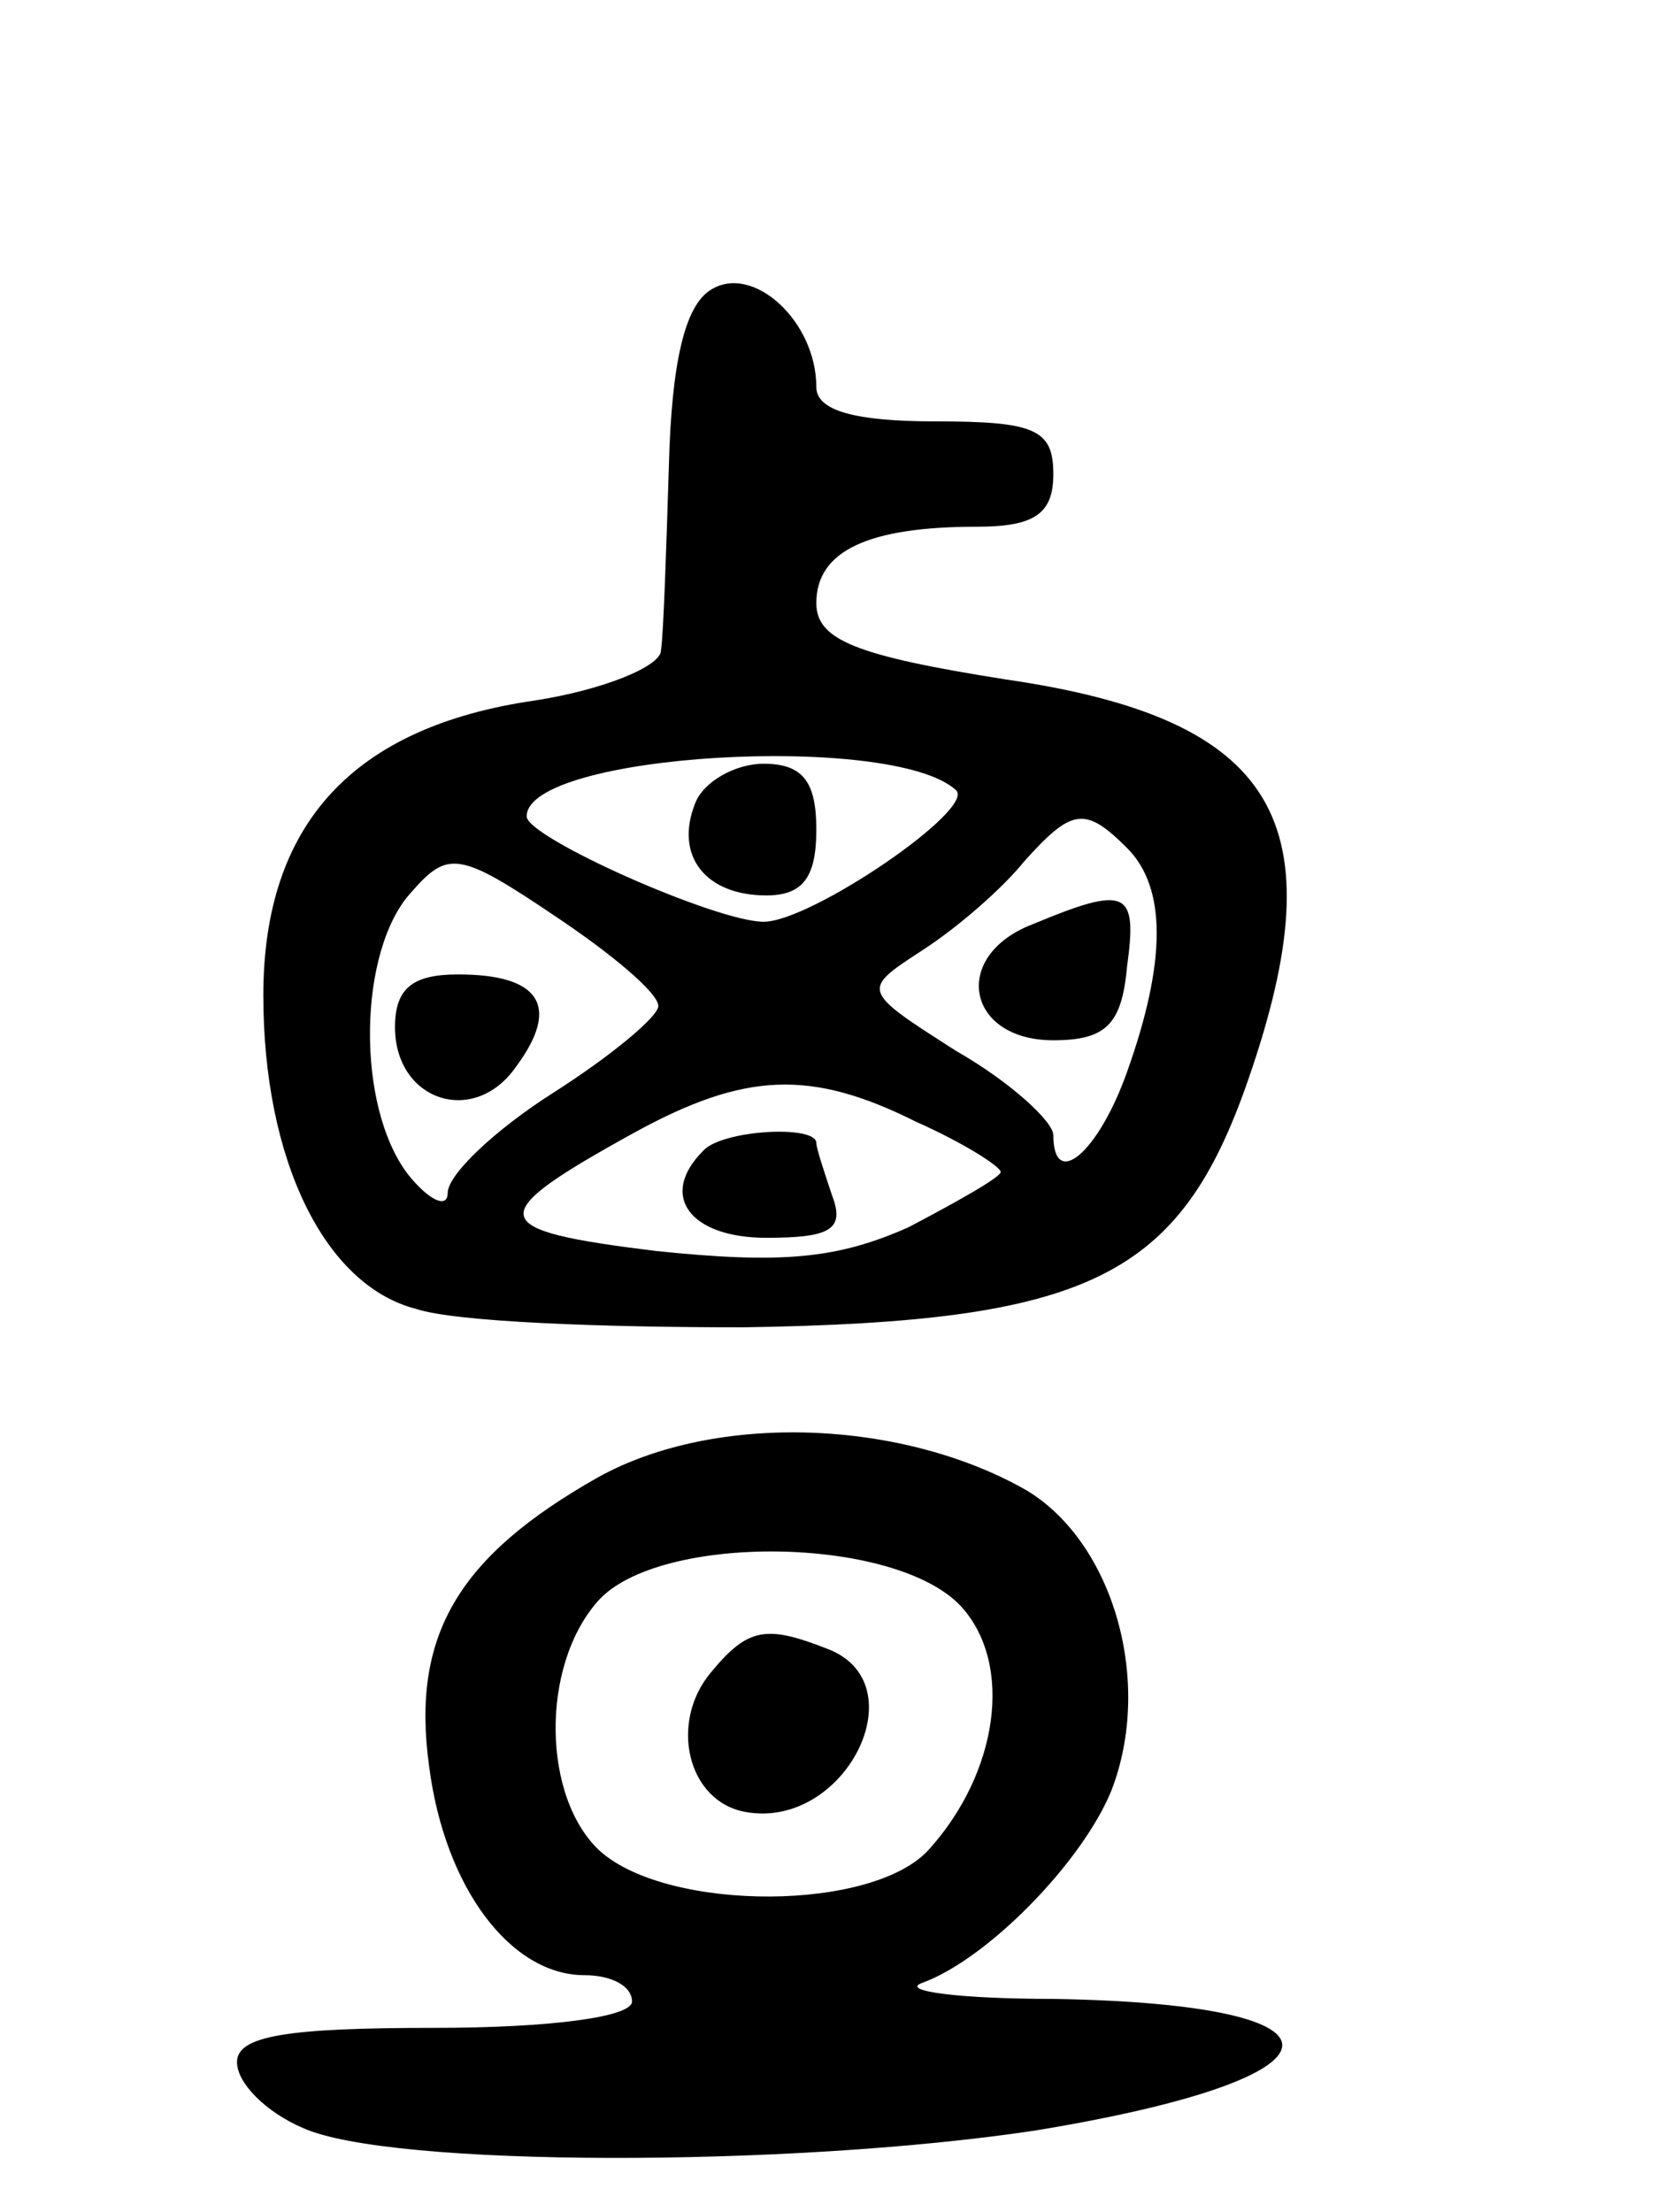 <svg version="1.0" xmlns="http://www.w3.org/2000/svg"
 width="63pt" height="84pt" viewBox="0 0 63 84"
 preserveAspectRatio="xMidYMid meet">
<g transform="translate(0,84) scale(0.1,-0.1)"
fill="#000000" stroke="none">
<path d="M270 730 c-10 -6 -15 -28 -16 -67 -1 -32 -2 -63 -3 -70 0 -6 -22 -15
-48 -19 -69 -10 -103 -47 -103 -112 0 -62 23 -110 58 -119 15 -5 71 -7 124 -7
132 2 166 19 192 94 34 98 11 137 -92 152 -57 9 -72 15 -72 29 0 20 20 29 61
29 22 0 29 5 29 20 0 17 -7 20 -45 20 -30 0 -45 4 -45 13 0 25 -24 47 -40 37z
m93 -190 c8 -7 -55 -50 -73 -50 -18 0 -90 32 -90 40 0 24 139 32 163 10z m65
-22 c15 -15 15 -43 0 -85 -11 -31 -28 -45 -28 -24 0 5 -16 20 -37 32 -36 23
-36 23 -13 38 14 9 31 24 39 34 18 20 23 21 39 5z m-178 -60 c0 -4 -18 -19
-40 -33 -22 -14 -40 -31 -40 -38 0 -6 -7 -3 -15 7 -20 26 -19 85 1 107 14 16
18 16 55 -9 21 -14 39 -29 39 -34z m98 -44 c18 -8 32 -17 32 -19 0 -2 -16 -11
-35 -21 -27 -12 -48 -14 -96 -9 -65 8 -66 13 -8 45 42 23 67 24 107 4z"/>
<path d="M264 535 c-8 -20 4 -35 27 -35 14 0 19 7 19 25 0 18 -5 25 -20 25
-11 0 -23 -7 -26 -15z"/>
<path d="M392 489 c-31 -12 -25 -44 8 -44 20 0 26 6 28 28 4 29 0 31 -36 16z"/>
<path d="M150 450 c0 -28 30 -38 46 -15 17 23 9 35 -22 35 -17 0 -24 -5 -24
-20z"/>
<path d="M267 403 c-17 -17 -5 -33 24 -33 24 0 30 3 25 16 -3 9 -6 18 -6 20 0
7 -36 5 -43 -3z"/>
<path d="M227 279 c-53 -30 -71 -60 -64 -110 6 -46 31 -79 59 -79 10 0 18 -4
18 -10 0 -6 -32 -10 -75 -10 -56 0 -75 -3 -75 -13 0 -8 11 -19 25 -25 33 -15
185 -15 278 -1 122 20 126 48 7 50 -36 0 -58 3 -50 6 25 9 61 46 72 73 16 41
1 94 -32 114 -47 27 -118 30 -163 5z m138 -49 c20 -22 14 -63 -12 -92 -21 -24
-99 -24 -125 -1 -22 20 -23 70 -1 95 23 26 113 25 138 -2z"/>
<path d="M270 205 c-16 -19 -9 -49 13 -53 38 -7 66 49 31 62 -23 9 -30 8 -44
-9z"/>
</g>
</svg>
